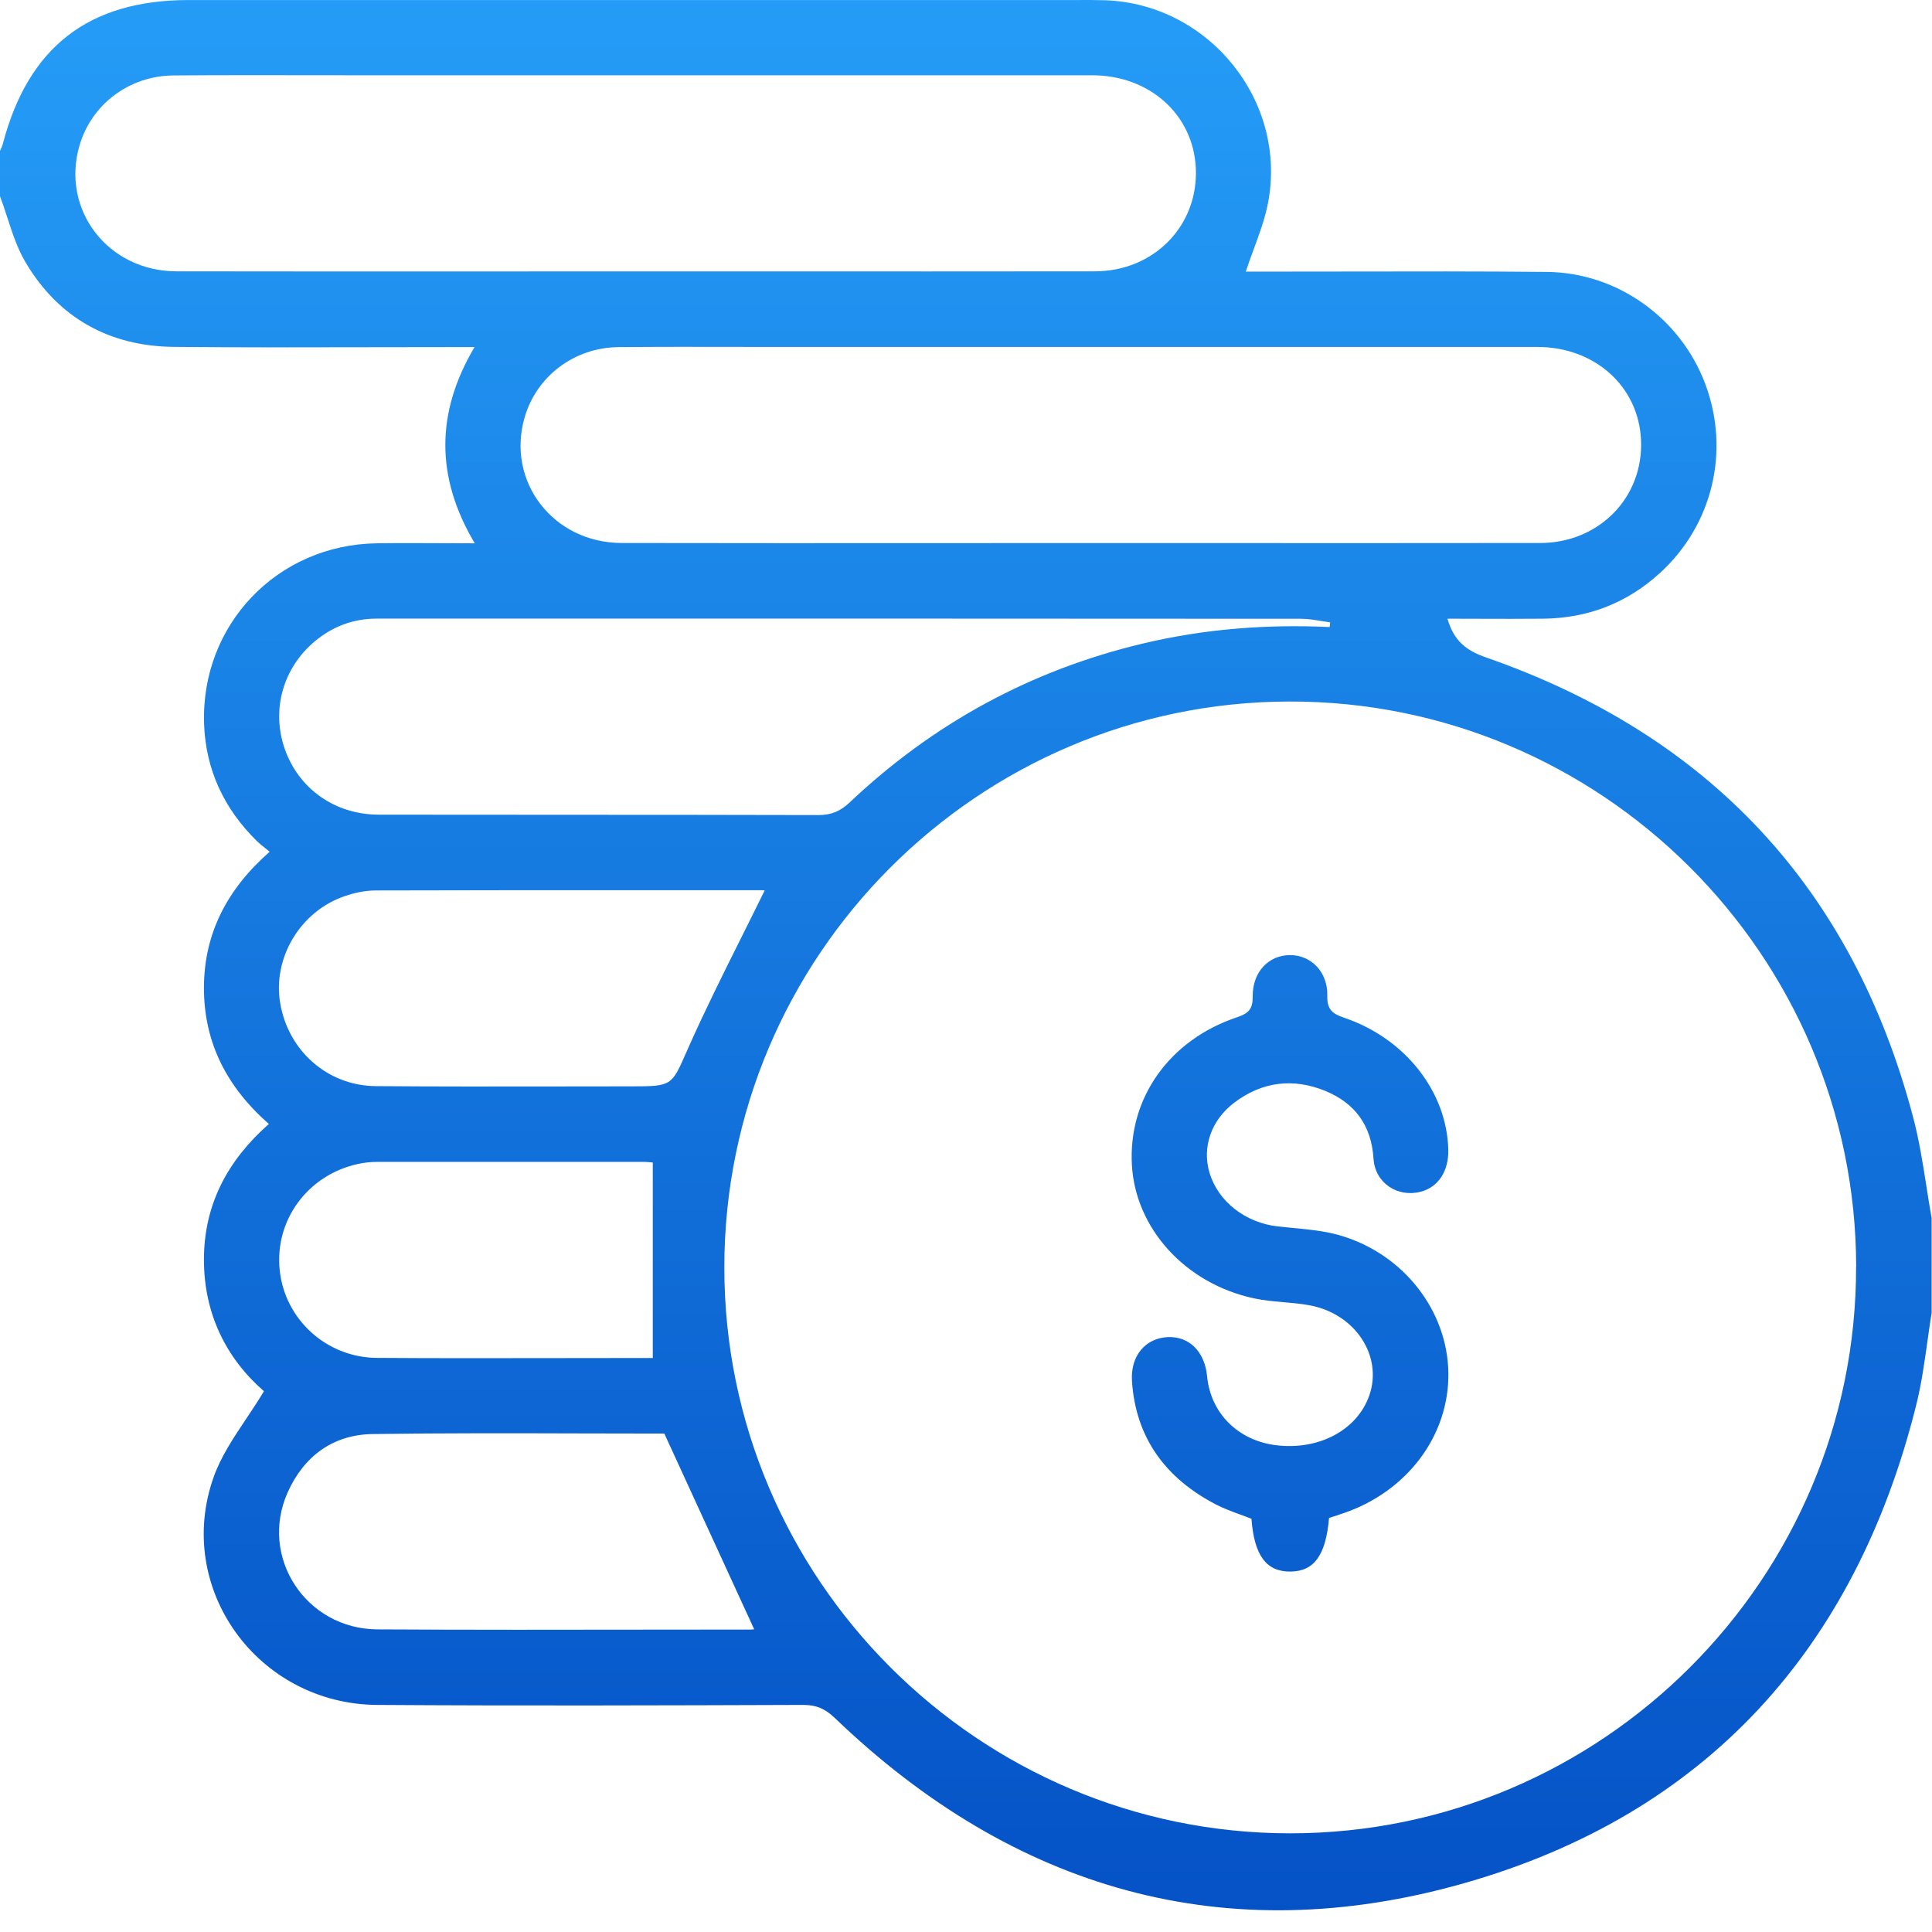 <svg width="68" height="68" viewBox="0 0 68 68" fill="none" xmlns="http://www.w3.org/2000/svg">
<path fill-rule="evenodd" clip-rule="evenodd" d="M67.987 46.205V42.884L67.99 42.889C67.922 42.512 67.862 42.132 67.803 41.752C67.674 40.932 67.546 40.111 67.333 39.313C65.202 31.259 60.158 25.875 52.307 23.141C51.604 22.897 51.173 22.559 50.945 21.776C51.326 21.776 51.704 21.777 52.08 21.779C52.828 21.781 53.567 21.784 54.307 21.776C55.876 21.76 57.252 21.235 58.414 20.177C60.282 18.48 60.906 15.865 60.015 13.502C59.145 11.195 56.928 9.596 54.45 9.571C52.096 9.548 49.739 9.552 47.384 9.557C46.442 9.559 45.5 9.56 44.558 9.56H43.847C43.933 9.299 44.028 9.041 44.122 8.785C44.325 8.234 44.526 7.69 44.633 7.129C45.311 3.553 42.553 0.147 38.913 0.009C38.587 -0.001 38.26 -0 37.933 0.001C37.839 0.001 37.746 0.001 37.653 0.001H6.648C3.123 0.001 0.992 1.652 0.096 5.075C0.081 5.129 0.057 5.182 0.033 5.236C0.022 5.261 0.01 5.286 0 5.311V6.904C0.093 7.151 0.175 7.403 0.257 7.656C0.435 8.202 0.613 8.748 0.898 9.231C2.057 11.189 3.848 12.187 6.12 12.209C8.397 12.232 10.675 12.226 12.953 12.221C13.929 12.219 14.905 12.217 15.88 12.217H16.701C15.339 14.521 15.322 16.788 16.71 19.123C16.298 19.123 15.897 19.121 15.503 19.119C14.737 19.115 13.998 19.112 13.259 19.123C9.765 19.169 7.065 21.985 7.183 25.476C7.238 27.094 7.889 28.471 9.043 29.605C9.123 29.683 9.211 29.753 9.313 29.834C9.368 29.878 9.427 29.925 9.491 29.979C8.01 31.278 7.181 32.838 7.178 34.764C7.175 36.692 7.983 38.261 9.463 39.56C8.016 40.835 7.181 42.392 7.178 44.318C7.172 46.246 7.972 47.82 9.29 48.965C9.091 49.299 8.876 49.62 8.664 49.938C8.212 50.614 7.772 51.273 7.516 51.998C6.131 55.918 9.079 59.981 13.279 60.008C18.28 60.041 23.279 60.025 28.281 60.008H28.283C28.739 60.008 29.049 60.148 29.379 60.464C35.683 66.516 43.141 68.672 51.541 66.28C60.037 63.857 65.301 58.041 67.443 49.457C67.627 48.724 67.732 47.972 67.838 47.22C67.885 46.881 67.933 46.542 67.987 46.205ZM45.369 24.691C56.348 24.663 65.314 33.596 65.331 44.581H65.328C65.347 55.558 56.401 64.522 45.421 64.527C34.444 64.532 25.489 55.58 25.494 44.601C25.5 33.646 34.411 24.718 45.369 24.691ZM26.968 9.553C25.425 9.553 23.883 9.552 22.341 9.552H22.338C20.726 9.552 19.113 9.553 17.5 9.554C13.736 9.555 9.971 9.557 6.208 9.55C3.799 9.544 2.145 7.388 2.794 5.135C3.214 3.677 4.543 2.666 6.112 2.655C7.676 2.643 9.241 2.645 10.806 2.647C11.432 2.648 12.057 2.649 12.683 2.649C15.545 2.649 18.407 2.649 21.27 2.649C26.993 2.648 32.715 2.647 38.438 2.649C40.463 2.649 42.001 4.036 42.089 5.918C42.182 7.934 40.625 9.547 38.537 9.55C34.681 9.555 30.824 9.554 26.968 9.553ZM38.542 19.114H38.012C36.4 19.114 34.787 19.115 33.174 19.116C29.41 19.118 25.645 19.119 21.882 19.112C19.47 19.106 17.817 16.953 18.462 14.7C18.883 13.241 20.209 12.23 21.778 12.217C23.216 12.205 24.654 12.207 26.093 12.21C26.668 12.21 27.243 12.211 27.818 12.211C30.739 12.211 33.66 12.211 36.581 12.211C42.422 12.21 48.262 12.21 54.104 12.211C56.131 12.211 57.67 13.596 57.758 15.477C57.854 17.494 56.296 19.109 54.208 19.112C50.478 19.117 46.748 19.116 43.019 19.115C41.526 19.115 40.035 19.114 38.542 19.114ZM46.819 21.905L46.8 22.067V22.07C44.578 21.966 42.383 22.136 40.218 22.652C36.276 23.592 32.845 25.465 29.906 28.242C29.579 28.553 29.258 28.688 28.802 28.688C25.856 28.68 22.91 28.679 19.963 28.678C17.753 28.678 15.544 28.677 13.334 28.674C11.79 28.671 10.515 27.765 10.024 26.364C9.546 25.001 9.949 23.526 11.07 22.581C11.702 22.048 12.438 21.773 13.265 21.773C15.434 21.773 17.602 21.773 19.771 21.773C28.447 21.773 37.12 21.772 45.794 21.779C46.027 21.779 46.261 21.817 46.495 21.856C46.603 21.874 46.711 21.891 46.819 21.905ZM26.824 31.333C26.89 31.333 26.953 31.349 26.912 31.344C26.645 31.889 26.374 32.431 26.104 32.973C25.459 34.265 24.816 35.553 24.231 36.868C24.199 36.939 24.17 37.006 24.142 37.07C23.64 38.209 23.629 38.236 22.242 38.236C21.384 38.236 20.525 38.237 19.666 38.239C17.519 38.242 15.371 38.245 13.224 38.228C11.526 38.214 10.145 36.981 9.862 35.308C9.592 33.715 10.568 32.077 12.13 31.542C12.479 31.421 12.861 31.341 13.229 31.341C16.754 31.33 20.278 31.331 23.802 31.332C24.809 31.333 25.817 31.333 26.824 31.333ZM20.526 50.452C21.488 50.455 22.441 50.457 23.382 50.457C23.896 51.576 24.397 52.669 24.893 53.749C25.448 54.957 25.996 56.149 26.544 57.344C26.579 57.338 26.503 57.355 26.423 57.355C25.328 57.355 24.234 57.357 23.139 57.358C19.854 57.363 16.569 57.368 13.284 57.349C10.768 57.336 9.114 54.808 10.12 52.539C10.688 51.259 11.716 50.493 13.117 50.474C15.604 50.438 18.092 50.445 20.526 50.452ZM22.913 40.911C22.943 40.914 22.965 40.917 22.976 40.917V47.798H21.951C21.082 47.798 20.214 47.8 19.345 47.801C17.317 47.804 15.289 47.808 13.262 47.793C11.485 47.779 10.026 46.436 9.845 44.708C9.658 42.944 10.837 41.346 12.608 40.966C12.823 40.92 13.045 40.895 13.265 40.895H22.684C22.77 40.895 22.856 40.905 22.913 40.911ZM46.778 53.428C46.662 54.752 46.25 55.308 45.413 55.314C44.569 55.319 44.144 54.748 44.047 53.457C43.916 53.404 43.782 53.355 43.646 53.305C43.357 53.199 43.064 53.091 42.789 52.949C41.037 52.034 39.976 50.625 39.842 48.614C39.781 47.718 40.32 47.095 41.105 47.062C41.861 47.029 42.405 47.576 42.487 48.449C42.611 49.737 43.572 50.699 44.904 50.866C46.423 51.056 47.775 50.331 48.198 49.106C48.673 47.727 47.703 46.243 46.102 45.944C45.799 45.888 45.491 45.86 45.182 45.833C44.83 45.802 44.477 45.771 44.133 45.697C41.718 45.178 39.965 43.238 39.839 41.005C39.707 38.654 41.152 36.599 43.553 35.799C43.962 35.662 44.097 35.495 44.091 35.069C44.083 34.214 44.646 33.624 45.393 33.616C46.141 33.61 46.737 34.203 46.717 35.05C46.706 35.527 46.89 35.678 47.303 35.819C49.456 36.544 50.923 38.42 50.975 40.461C50.994 41.216 50.626 41.782 50.008 41.944C49.195 42.159 48.398 41.642 48.344 40.785C48.269 39.612 47.693 38.827 46.643 38.395C45.517 37.937 44.426 38.066 43.446 38.807C42.624 39.428 42.306 40.379 42.569 41.271C42.869 42.288 43.833 43.038 44.979 43.167C45.156 43.187 45.335 43.204 45.514 43.221C46.063 43.273 46.615 43.325 47.138 43.474C49.396 44.12 50.953 46.133 50.978 48.334C51.003 50.523 49.538 52.484 47.303 53.254C47.136 53.311 46.97 53.365 46.778 53.428Z" fill="url(#paint0_linear_121_298)"/>
<defs>
<linearGradient id="paint0_linear_121_298" x1="33.995" y1="-11.5" x2="33.995" y2="77.5" gradientUnits="userSpaceOnUse">
<stop stop-color="#2AA9FF"/>
<stop offset="1" stop-color="#0047BF"/>
</linearGradient>
</defs>
</svg>
